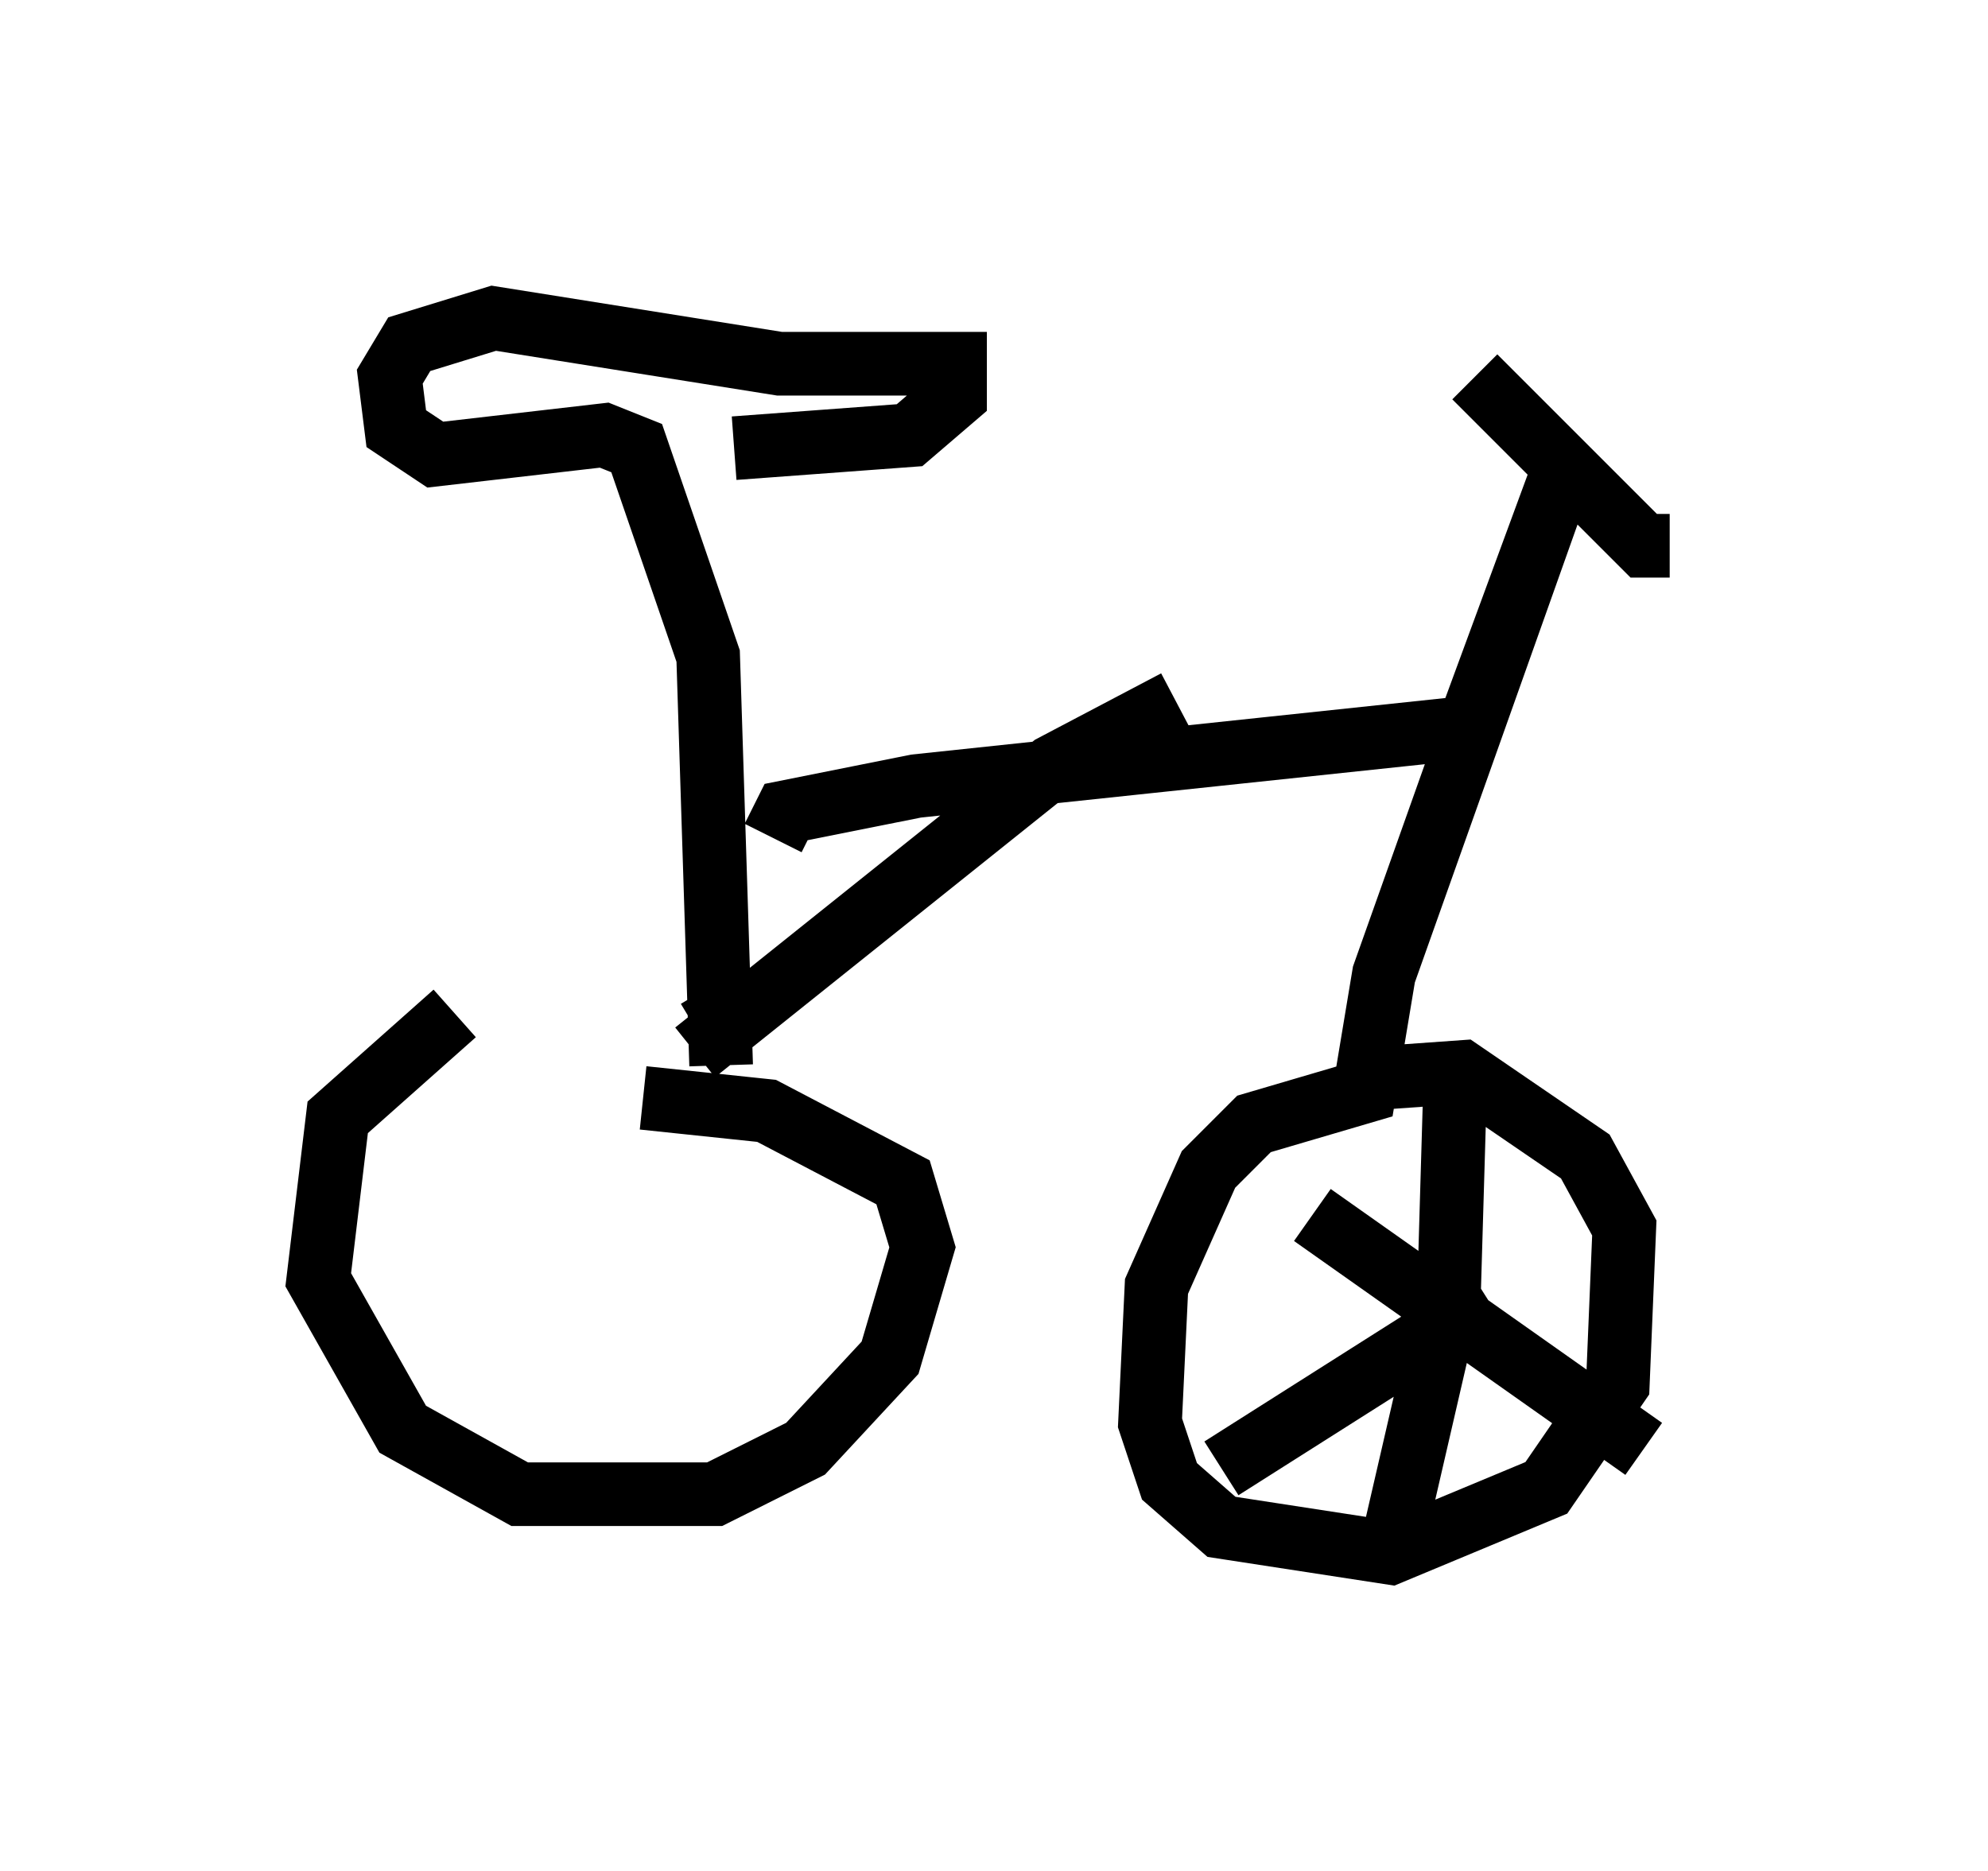 <?xml version="1.0" encoding="utf-8" ?>
<svg baseProfile="full" height="29.396" version="1.1" width="31.234" xmlns="http://www.w3.org/2000/svg" xmlns:ev="http://www.w3.org/2001/xml-events" xmlns:xlink="http://www.w3.org/1999/xlink"><defs /><rect fill="white" height="29.396" width="31.234" x="0" y="0" /><path d="M8.777, 15.821 m-1.633, 0.102 l-1.838, 1.633 -0.306, 2.552 l1.327, 2.348 1.838, 1.021 l3.063, 0.0 1.429, -0.715 l1.327, -1.429 0.51, -1.735 l-0.306, -1.021 -2.144, -1.123 l-1.94, -0.204 m0.817, -0.715 l5.615, -4.492 1.94, -1.021 m-7.146, 5.717 l-0.204, -6.431 -1.123, -3.267 l-0.51, -0.204 -2.654, 0.306 l-0.613, -0.408 -0.102, -0.817 l0.306, -0.51 1.327, -0.408 l4.492, 0.715 2.756, 0.0 l0.0, 0.51 -0.715, 0.613 l-2.756, 0.204 m-0.102, 8.983 l-0.306, -0.51 m1.021, -2.348 l0.204, -0.408 2.042, -0.408 l8.677, -0.919 1.429, -3.879 l-2.756, 7.758 -0.306, 1.838 l-1.735, 0.51 -0.715, 0.715 l-0.817, 1.838 -0.102, 2.144 l0.306, 0.919 0.817, 0.715 l2.654, 0.408 2.45, -1.021 l1.123, -1.633 0.102, -2.45 l-0.613, -1.123 -1.94, -1.327 l-1.429, 0.102 m1.327, 0.0 l-0.102, 3.471 -0.919, 3.981 m-1.225, -5.308 l5.206, 3.675 m-6.635, 0.306 l4.185, -2.654 m2.858, -11.842 l-0.408, 0.0 -2.654, -2.654 " fill="none" stroke="black" stroke-width="1" /></svg>